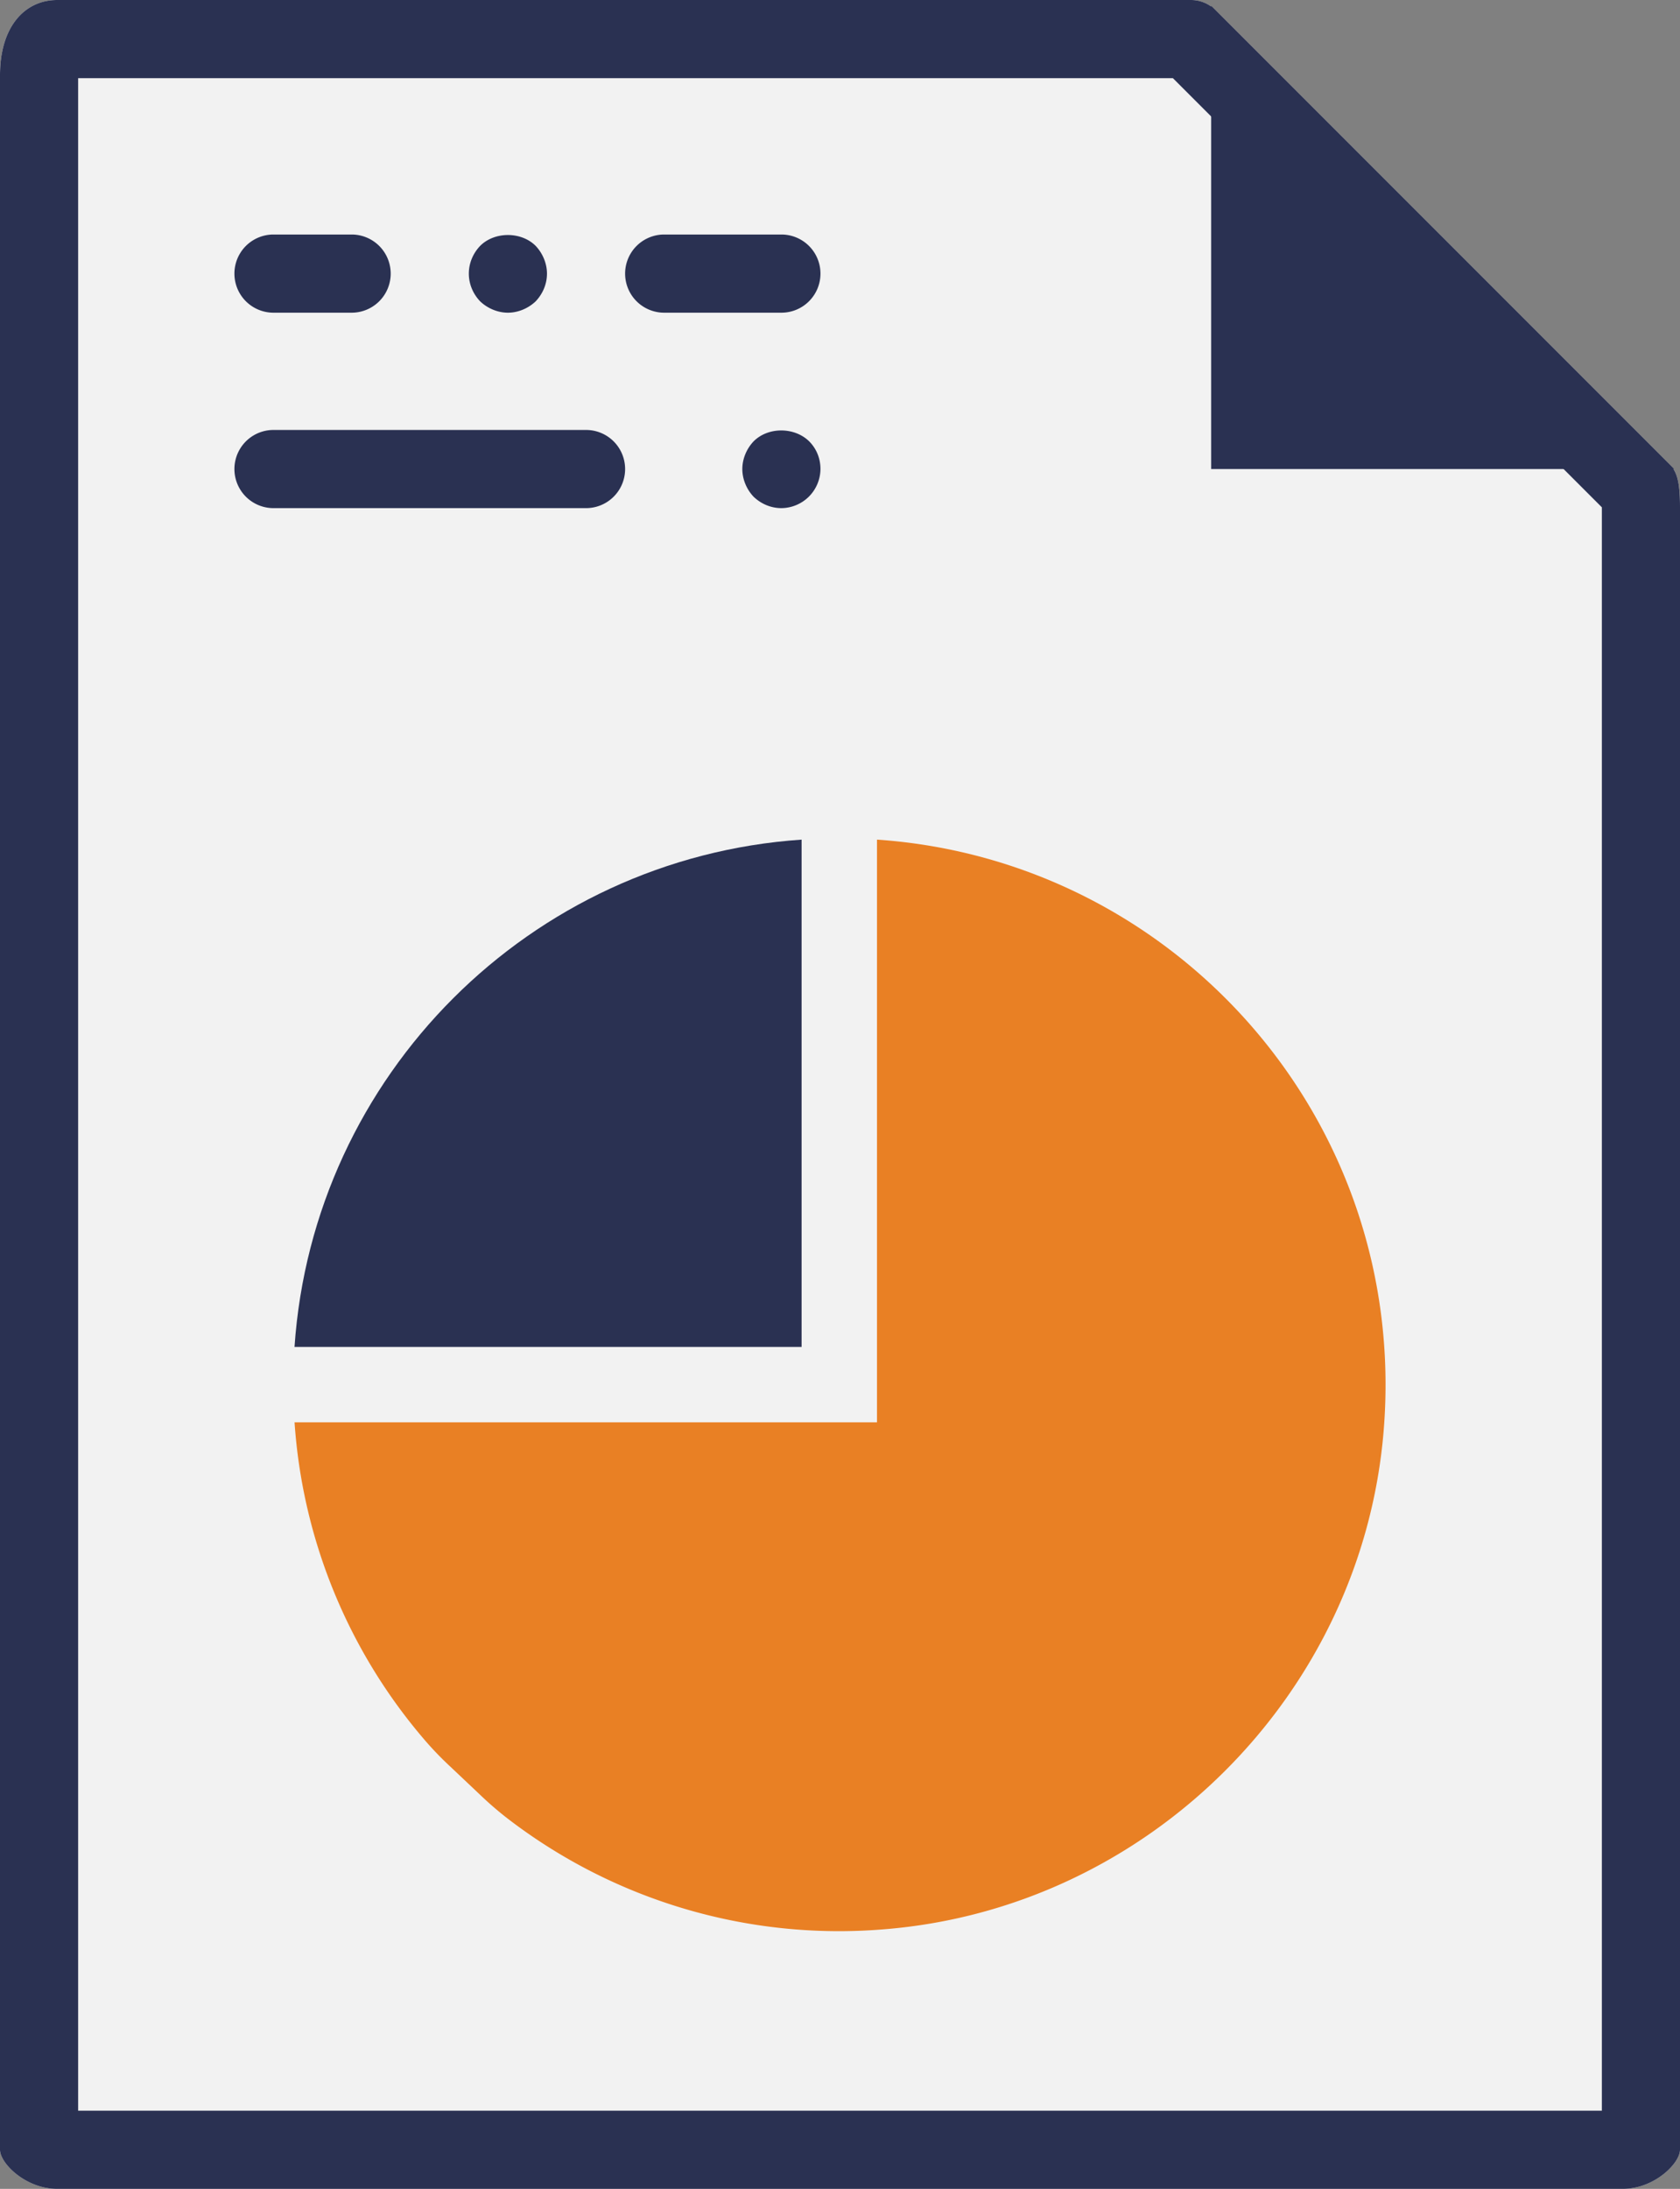 <svg xmlns="http://www.w3.org/2000/svg" width="43" height="56" viewBox="0 0 43 56"><rect x="0" y="0" width="43" height="56" fill="#808080" stroke="none"/><path fill="#F2F2F2" d="M30.485 0H1.463C.655 0 0 .655 0 1.926V55c0 .345.655 1 1.463 1h40.074c.808 0 1.463-.655 1.463-1V12.978c0-.696-.093-.92-.257-1.085L31.107.257A.884.884 0 0 0 30.485 0z"/><path fill="#2A3152" d="M31 .151V12h11.849z"/><g fill="#2A3152"><path d="M15 11H7a1 1 0 1 0 0 2h8a1 1 0 1 0 0-2zM19.29 11.29c-.181.19-.29.45-.29.71 0 .26.109.52.29.71.189.18.439.29.71.29a1.009 1.009 0 0 0 1-1c0-.27-.101-.52-.29-.71-.38-.37-1.05-.37-1.42 0zM21 7a1 1 0 0 0-1-1h-3a1 1 0 1 0 0 2h3a1 1 0 0 0 1-1zM7 8h2a1 1 0 1 0 0-2H7a1 1 0 1 0 0 2zM13 8c.26 0 .52-.11.71-.29.18-.19.29-.44.29-.71 0-.26-.11-.52-.29-.71-.37-.37-1.05-.37-1.42 0-.181.19-.29.44-.29.71s.109.52.29.71c.189.18.45.29.71.29z"/></g><path fill="#2A3152" d="M30.021 2L41 12.979V54H2V2h28.021m.464-2H1.463C.655 0 0 .655 0 1.926V55c0 .345.655 1 1.463 1h40.074c.808 0 1.463-.655 1.463-1V12.978c0-.696-.093-.92-.257-1.085L31.107.257A.884.884 0 0 0 30.485 0z"/><g><path fill="#2A3152" d="M20.517 34.46H7.538c.474-6.952 6.027-12.505 12.979-12.979V34.46z"/><path fill="#E98024" d="M10.904 44.556a13.915 13.915 0 0 1-3.365-8.168h14.908V21.481c7.65.522 13.611 7.193 12.969 15.111-.55 6.776-6.048 12.247-12.826 12.77a13.922 13.922 0 0 1-9.619-2.853 8.958 8.958 0 0 1-.692-.6l-.735-.695a8.45 8.45 0 0 1-.64-.658z"/></g></svg>